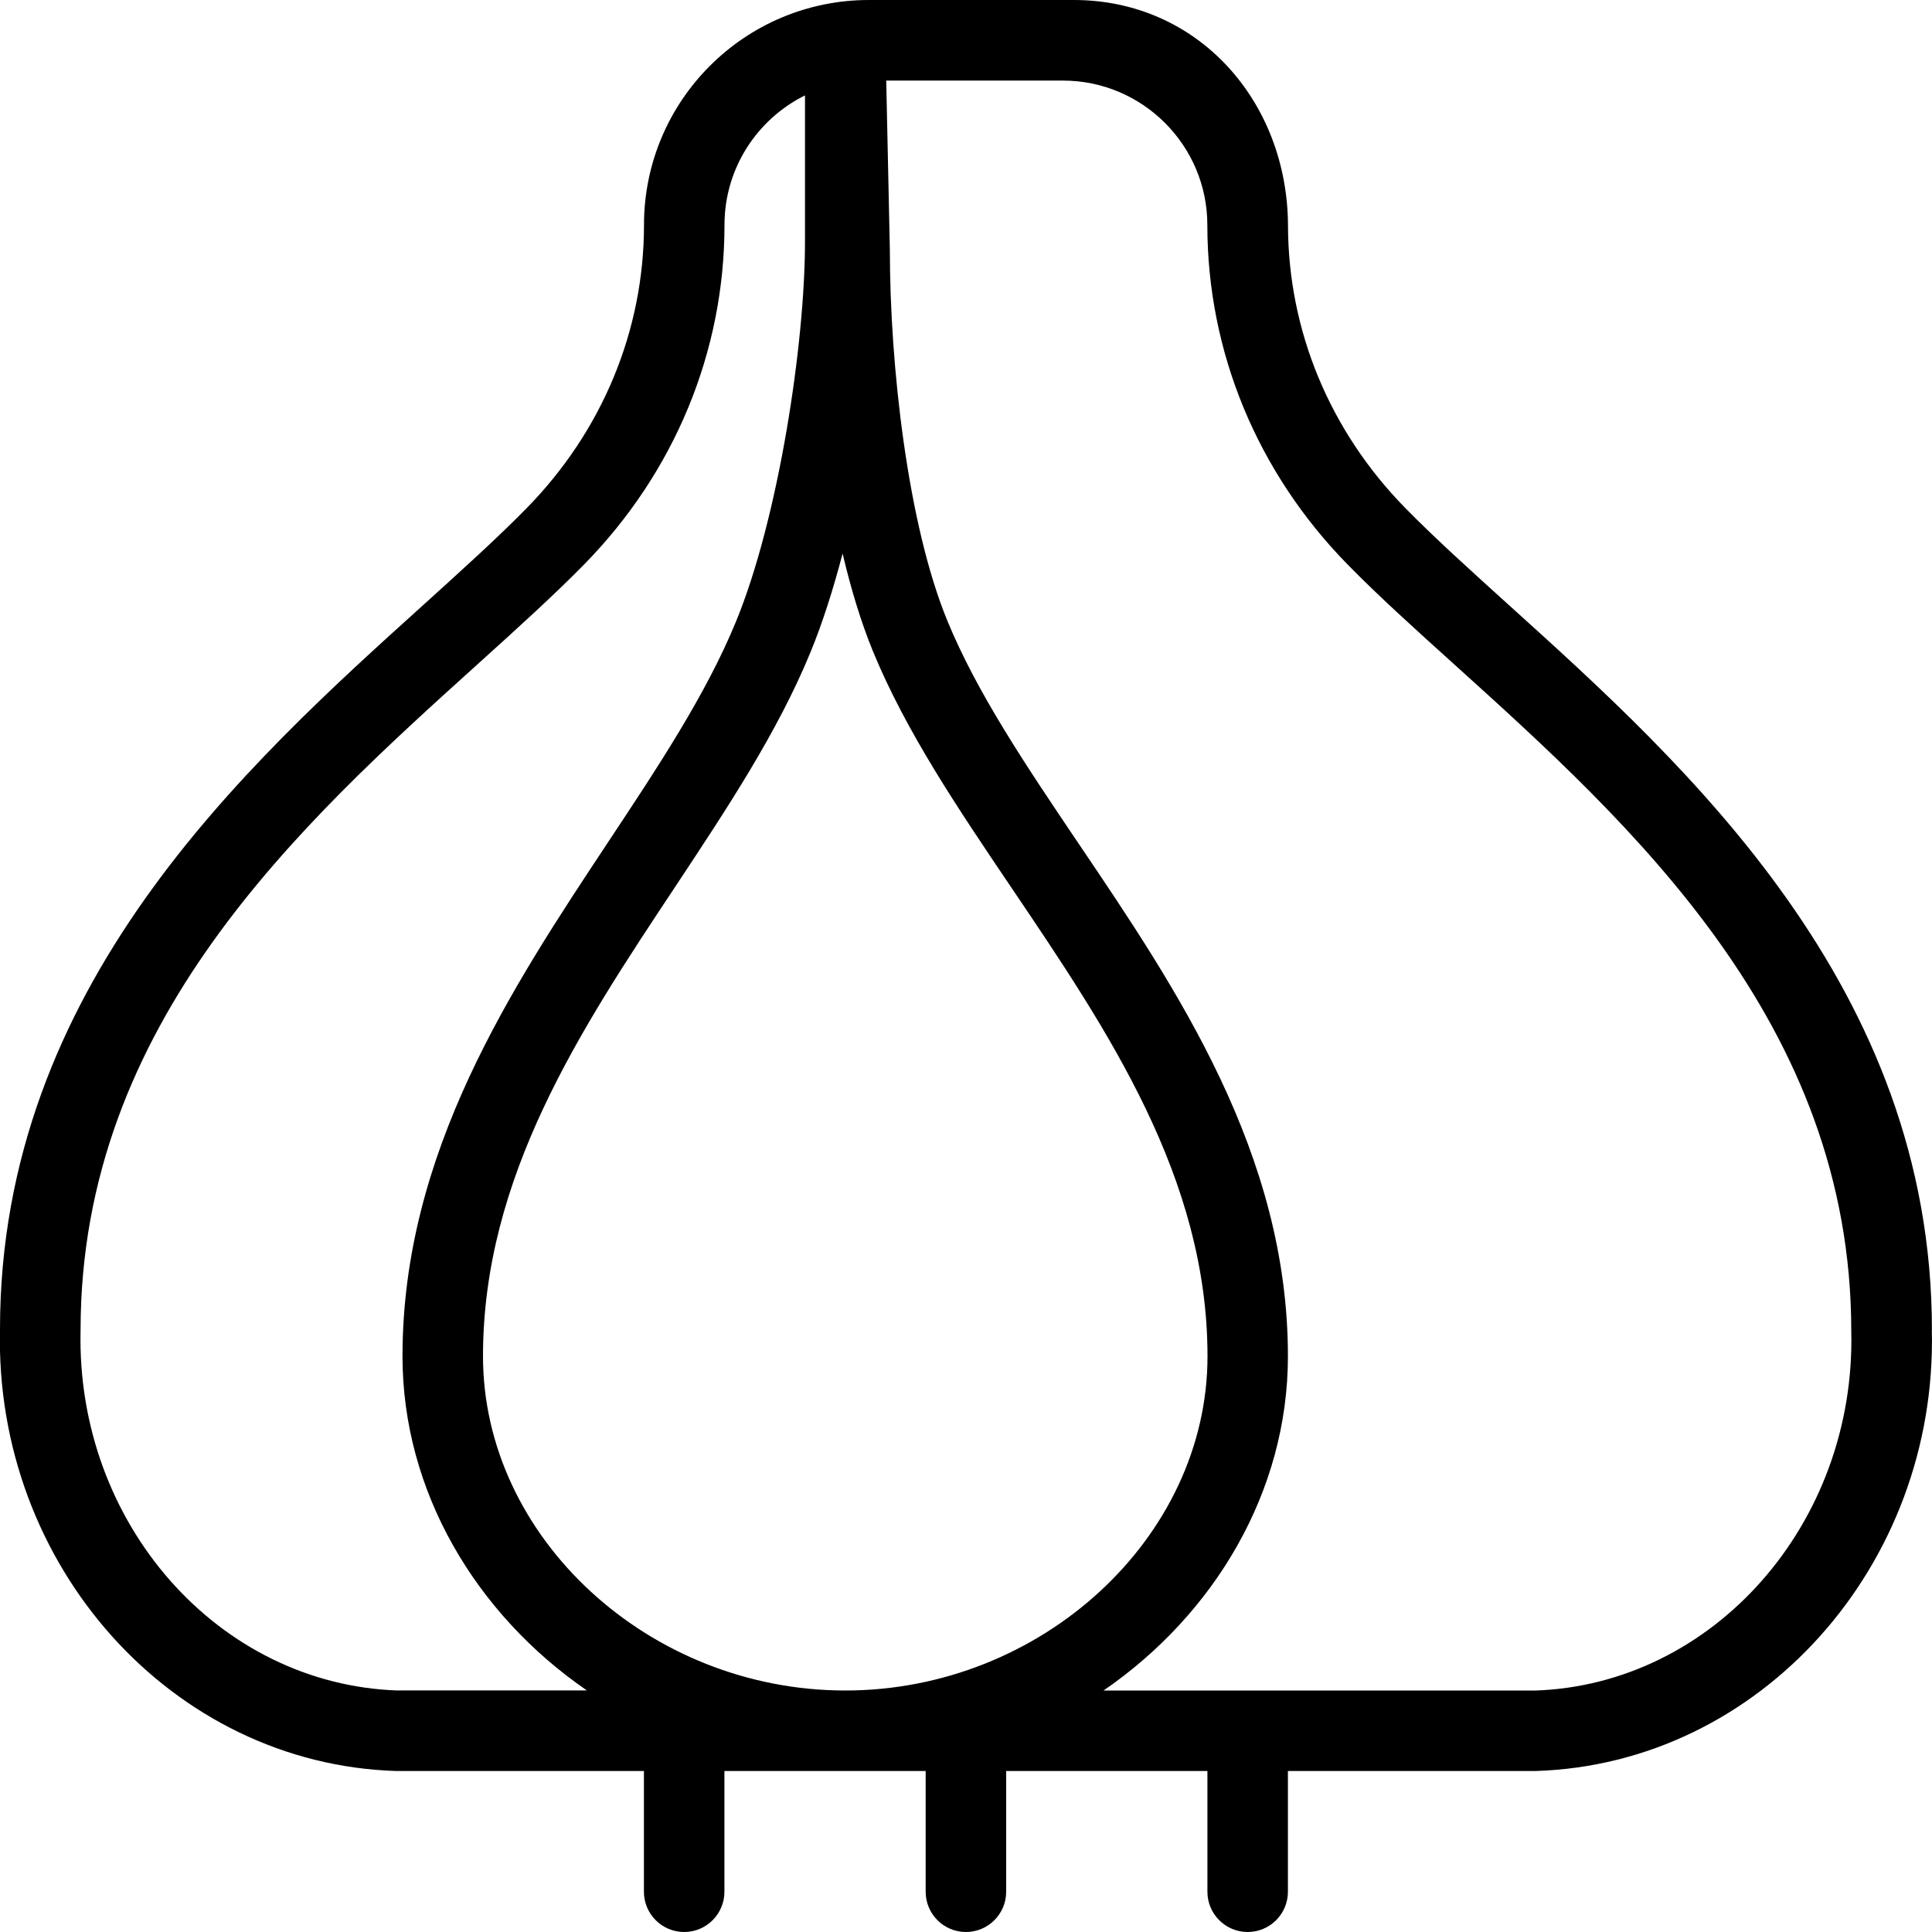 <?xml version="1.0" encoding="UTF-8"?>
<svg xmlns="http://www.w3.org/2000/svg" id="Layer_1" data-name="Layer 1" viewBox="0 0 24 24">
  <path d="m23.999,16.521c0-4.26-3.041-7.006-5.262-9.011-.474-.429-.913-.825-1.279-1.198-.937-.955-1.454-2.199-1.458-3.505-.004-1.546-1.115-2.807-2.661-2.807h-2.545c-1.543,0-2.794,1.251-2.794,2.794,0,1.311-.518,2.561-1.459,3.52-.365.372-.805.769-1.278,1.197C3.042,9.516,0,12.262,0,16.51c-.07,2.94,2.137,5.403,4.92,5.49h3.079v1.5c0,.276.224.5.5.5s.5-.224.5-.5v-1.5h2.5v1.5c0,.276.224.5.5.5s.5-.224.5-.5v-1.5h2.5v1.5c0,.276.224.5.5.5s.5-.224.5-.5v-1.5h3.079c2.783-.087,4.99-2.55,4.92-5.479Zm-19.055,4.479c-2.232-.073-4.001-2.076-3.943-4.479,0-3.815,2.734-6.285,4.932-8.27.49-.442.944-.853,1.322-1.238,1.126-1.147,1.745-2.646,1.745-4.22,0-.704.408-1.315,1-1.608v1.814c0,1.27-.328,3.437-.858,4.724-.37.901-.964,1.797-1.593,2.746-1.194,1.803-2.549,3.846-2.549,6.378,0,1.681.913,3.205,2.29,4.152h-2.346Zm5.556,0c-2.439,0-4.5-1.901-4.5-4.152,0-2.23,1.211-4.059,2.383-5.825.656-.991,1.276-1.927,1.684-2.918.149-.362.283-.782.4-1.229.103.436.227.848.376,1.212.413,1.003,1.054,1.951,1.732,2.955,1.192,1.765,2.425,3.59,2.425,5.805,0,2.251-2.061,4.152-4.5,4.152Zm8.563,0h-5.354c1.377-.947,2.29-2.471,2.29-4.152,0-2.521-1.38-4.563-2.597-6.364-.648-.961-1.262-1.868-1.635-2.776-.492-1.198-.713-3.171-.713-4.605l-.045-2.102h2.195c.989,0,1.794.805,1.794,1.794,0,1.574.619,3.072,1.744,4.219.379.387.833.797,1.323,1.239,2.197,1.984,4.932,4.454,4.932,8.281.058,2.394-1.715,4.397-3.936,4.467Z"/>
</svg>
